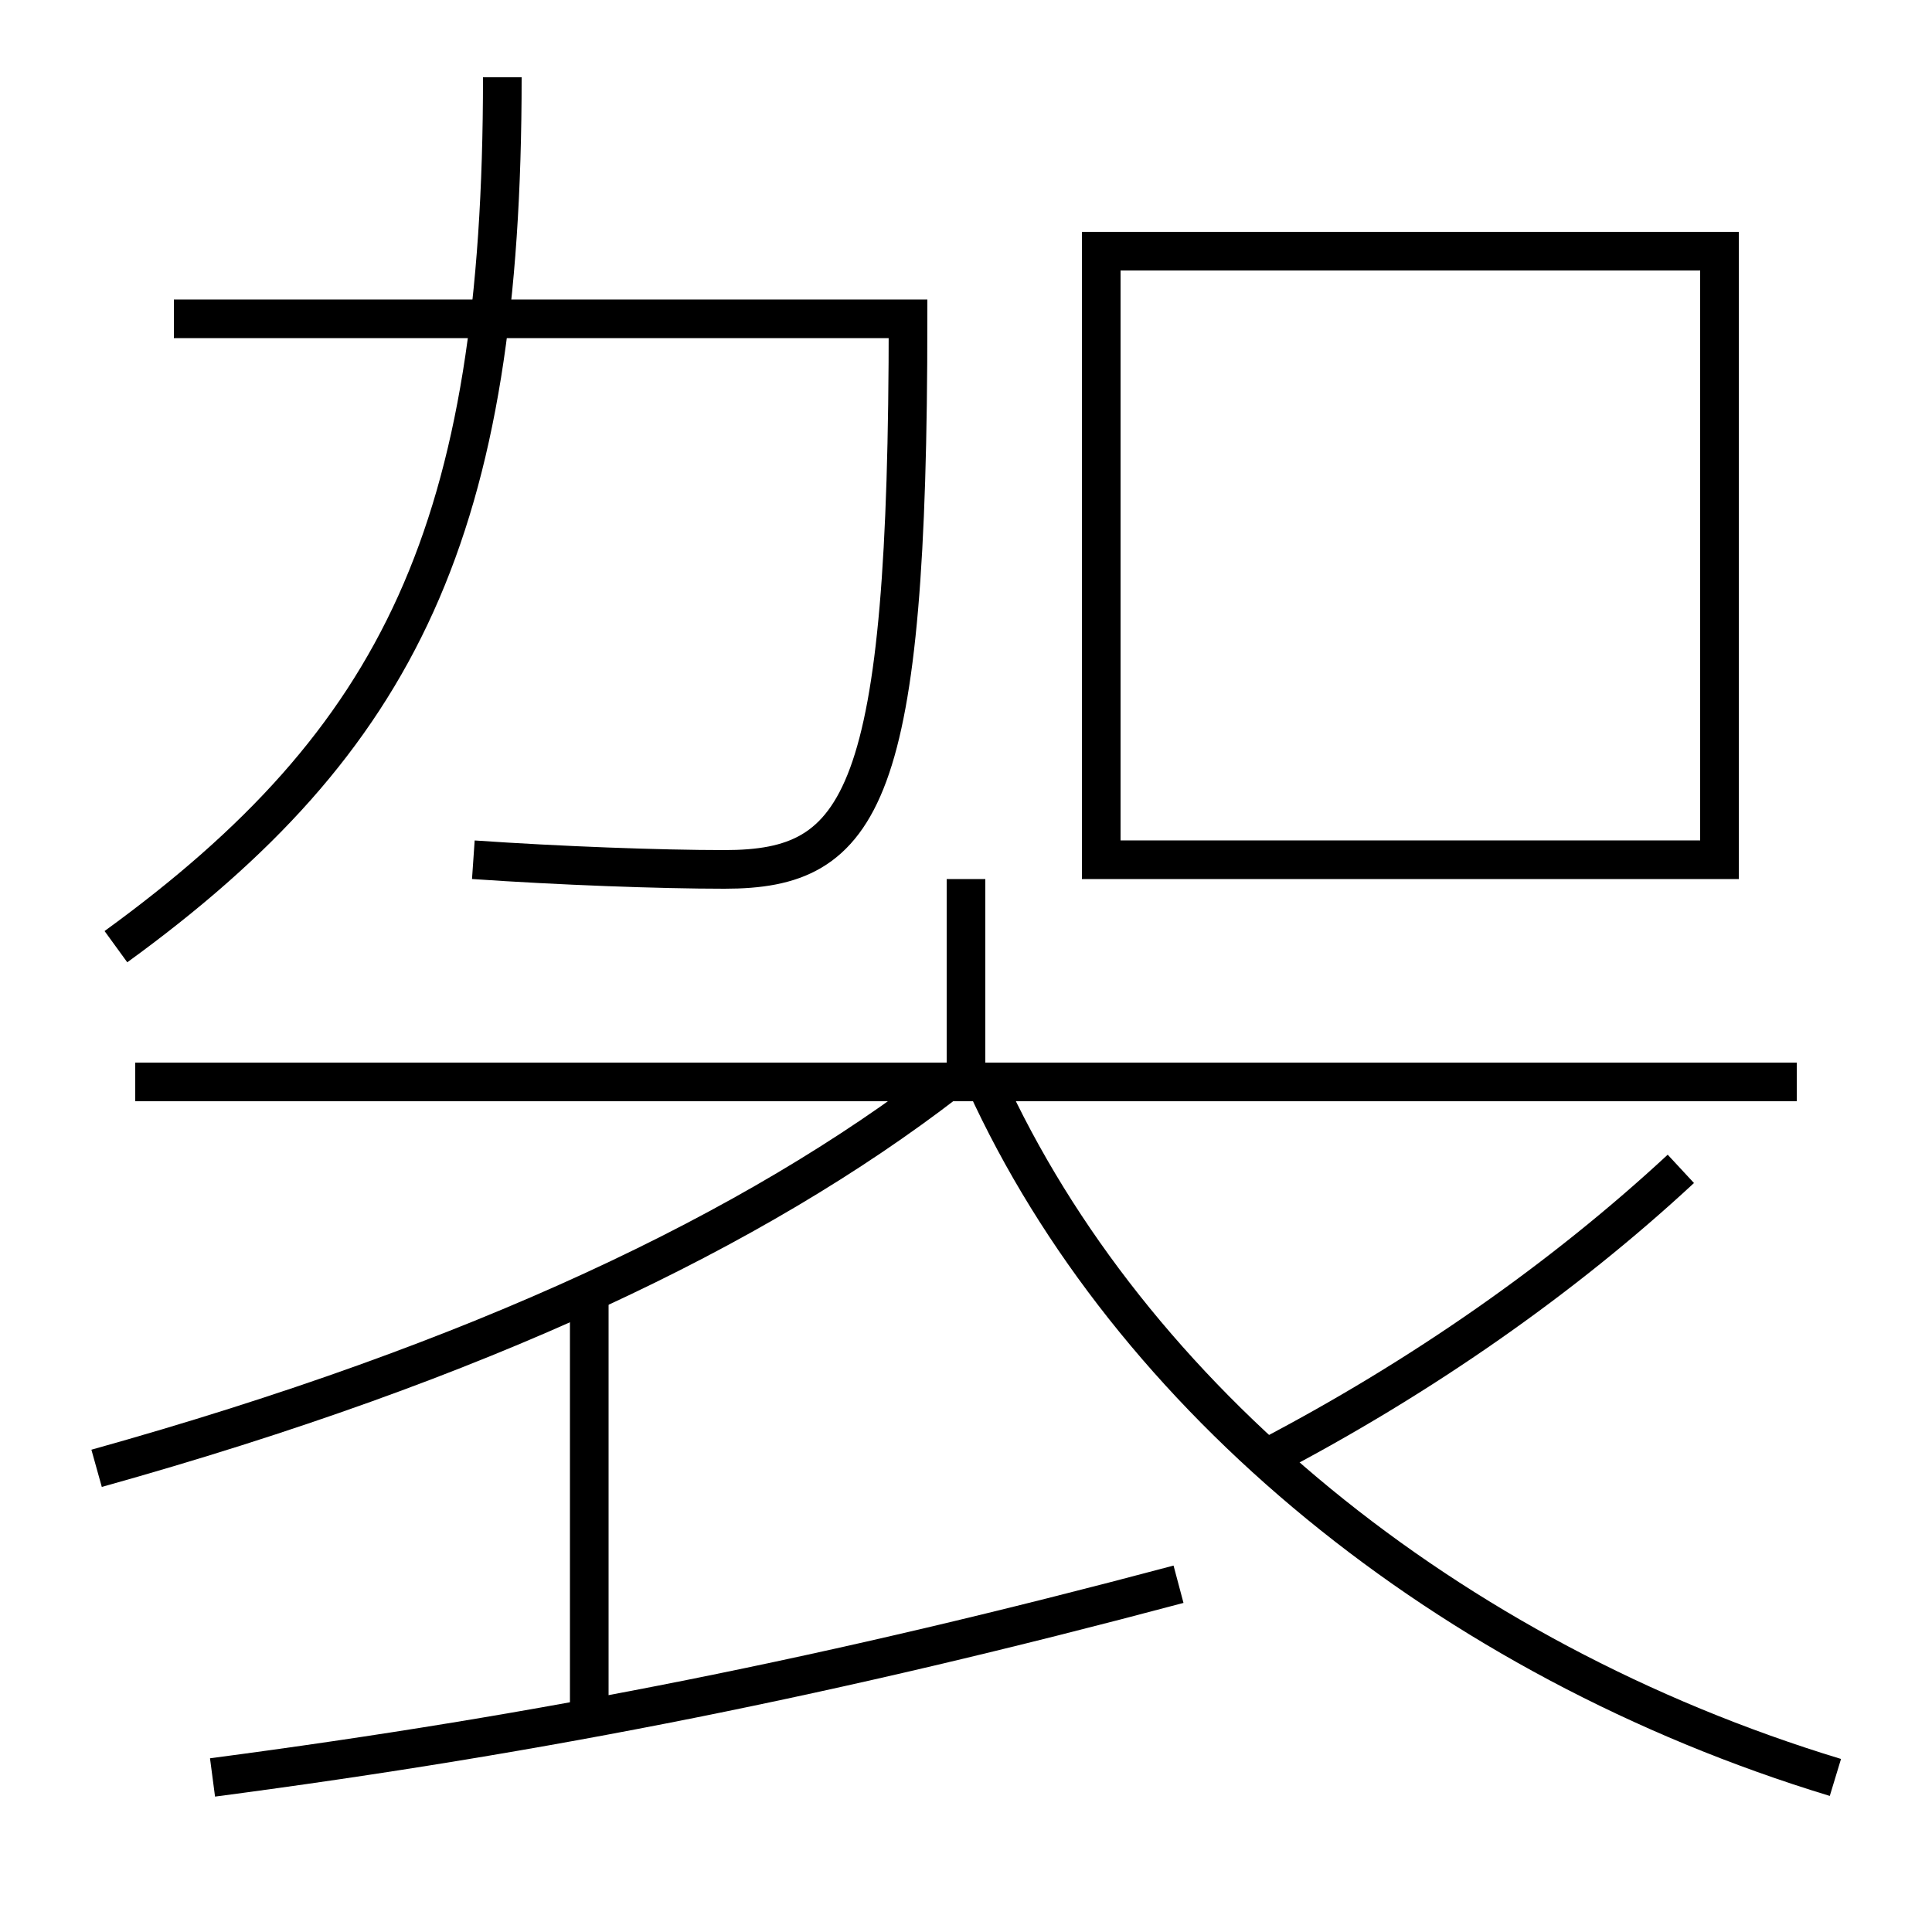 <?xml version='1.0' encoding='utf-8'?>
<svg xmlns="http://www.w3.org/2000/svg" height="100px" version="1.0" viewBox="0 0 100 100" width="100px" x="0px" y="0px">
<line fill="none" stroke="#000000" stroke-width="2" x1="50" x2="50" y1="56" y2="45.5" /><line fill="none" stroke="#000000" stroke-width="2" x1="7" x2="93" y1="56" y2="56" /><line fill="none" stroke="#000000" stroke-width="2" x1="30.5" x2="30.5" y1="89" y2="67" /><polyline fill="none" points="58,44.5 89,44.5 89,13 57,13 57,45.5" stroke="#000000" stroke-width="2" /><path d="M6,49 c14.739,-10.71 20,-21.636 20,-45" fill="none" stroke="#000000" stroke-width="2" /><path d="M9,16.5 h38.0 c0,24.909 -2.326,28.5 -9.5,28.5 c-3.36,0 -8.532,-0.192 -13,-0.5" fill="none" stroke="#000000" stroke-width="2" /><path d="M49,56 c-9.934,7.651 -24.082,14.437 -44,20" fill="none" stroke="#000000" stroke-width="2" /><path d="M51,56 c7.447,16.339 23.893,29.89 44,36" fill="none" stroke="#000000" stroke-width="2" /><path d="M11,92 c17.236,-2.266 32.201,-5.261 50,-10" fill="none" stroke="#000000" stroke-width="2" /><path d="M65.5,75.5 c8.107,-4.224 15.449,-9.387 21.5,-15" fill="none" stroke="#000000" stroke-width="2" /></svg>